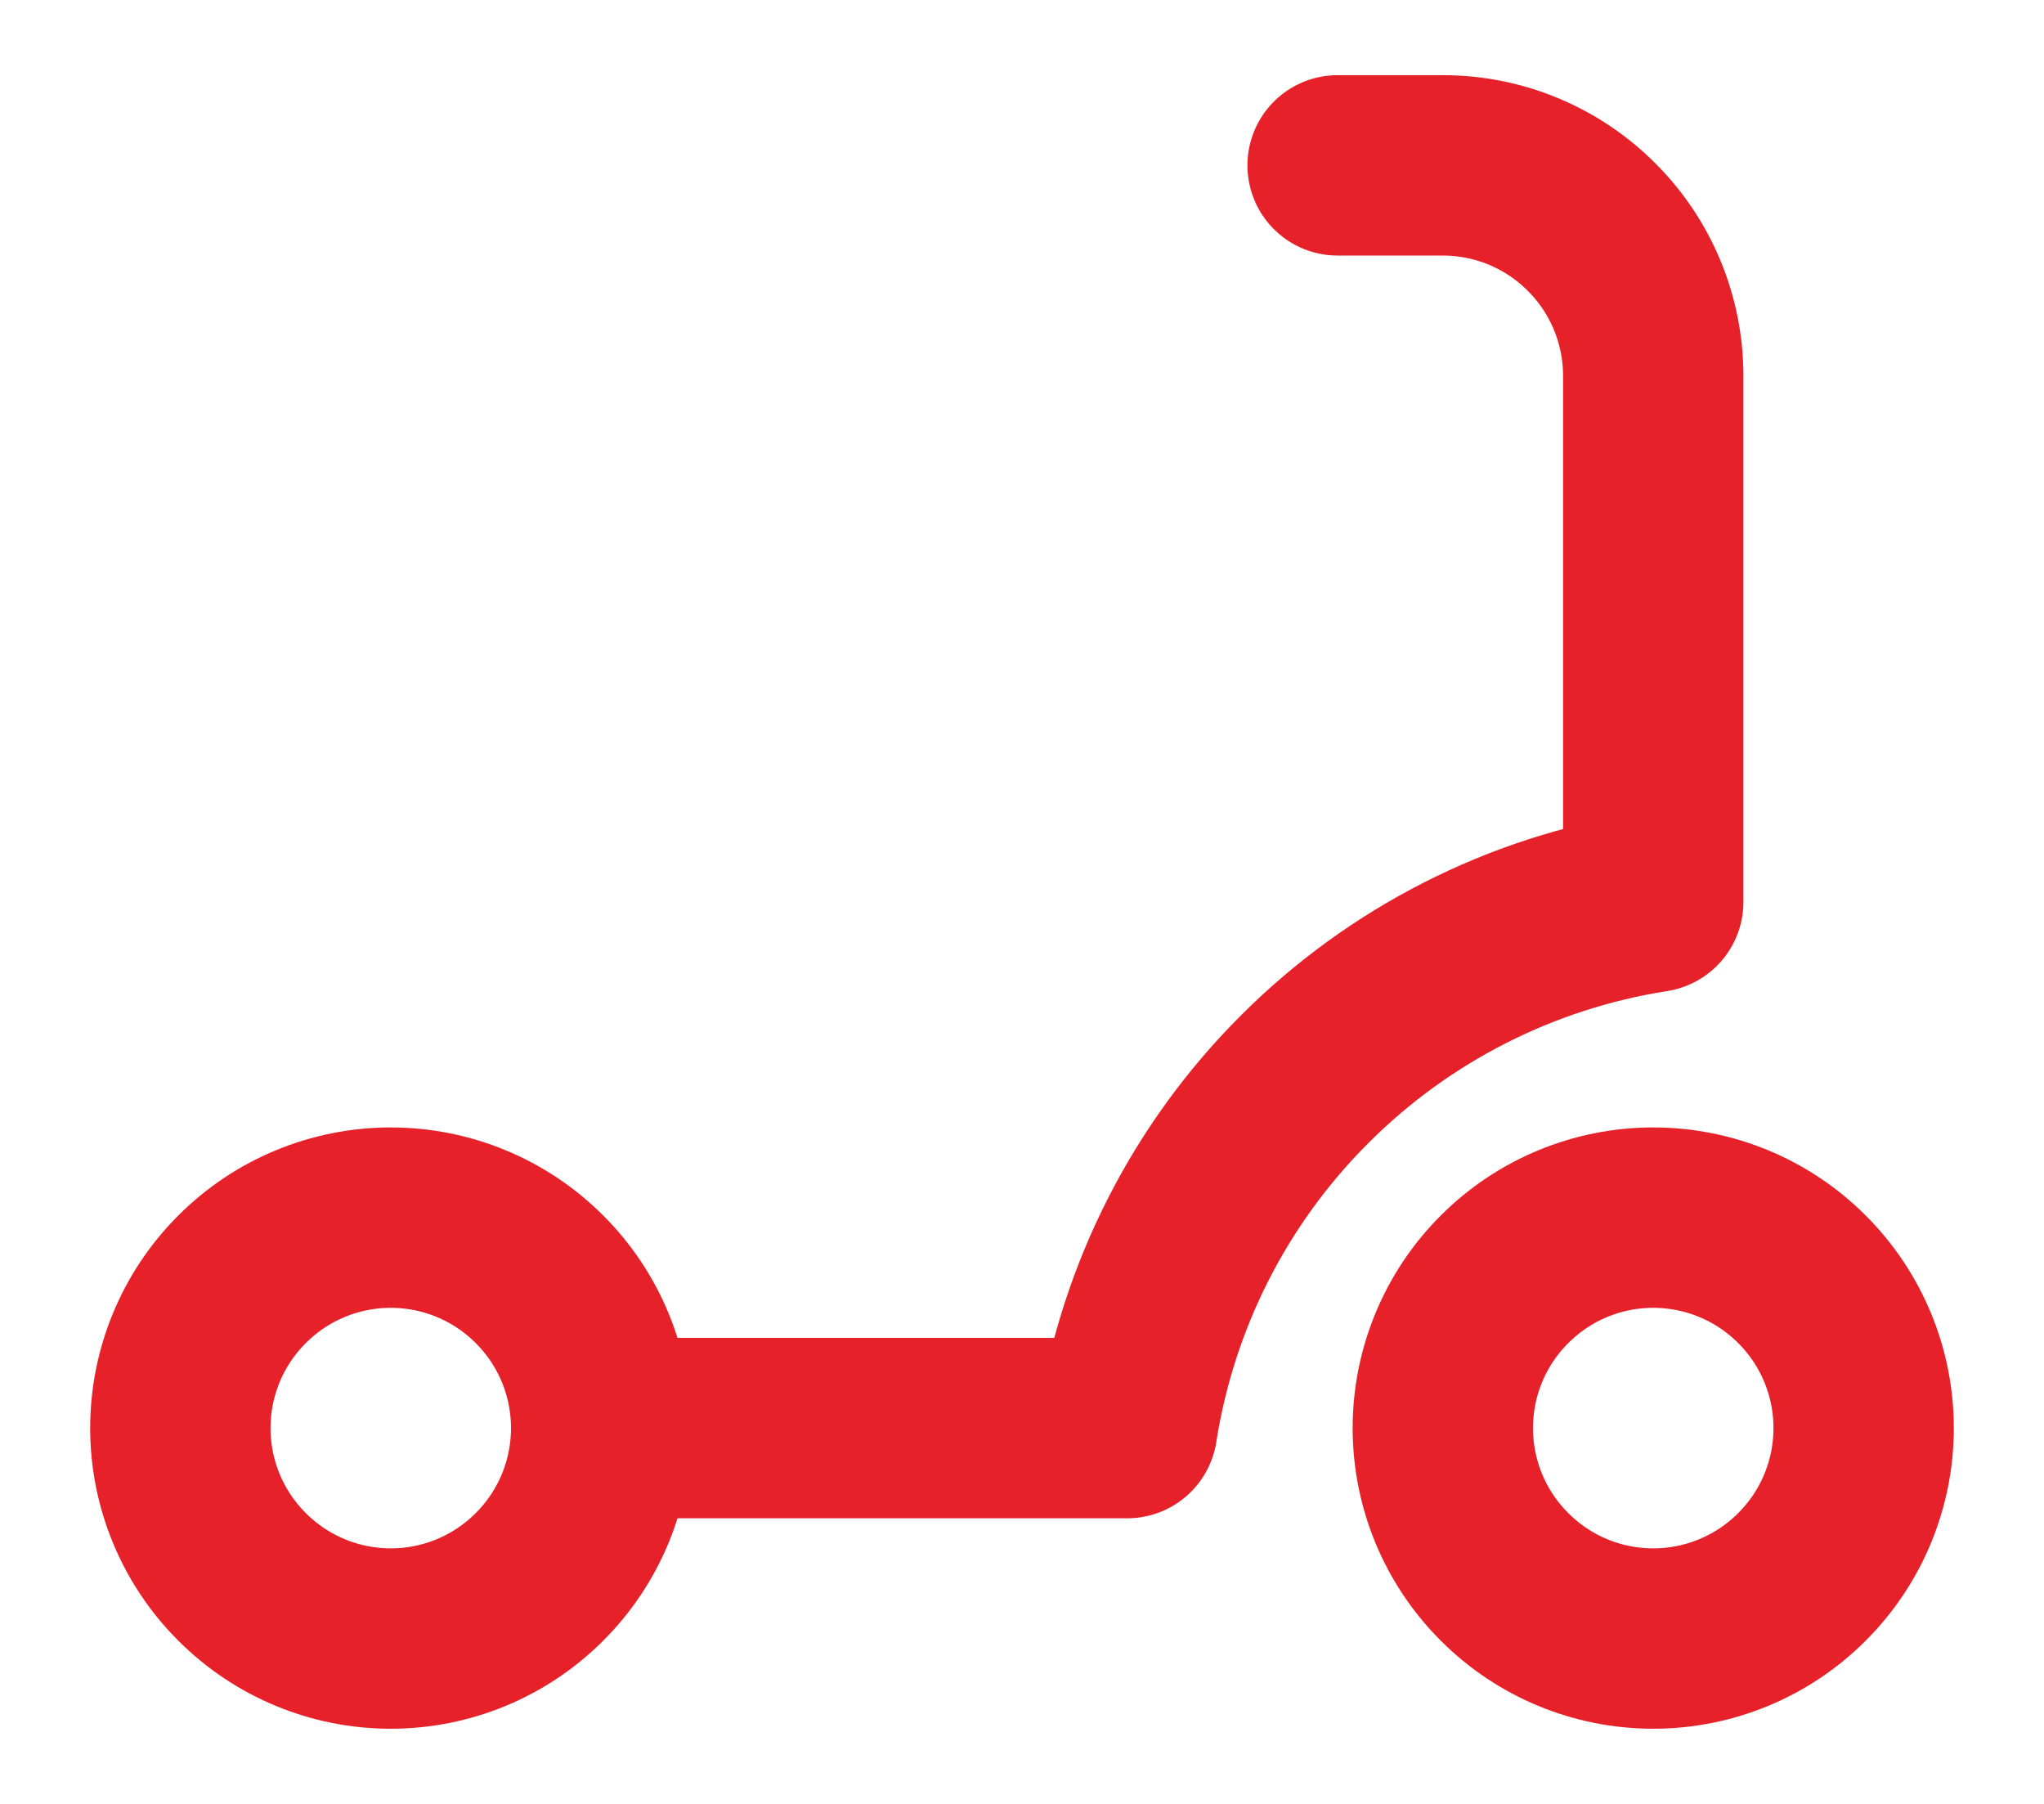 <svg width="17" height="15" viewBox="0 0 17 15" fill="none" xmlns="http://www.w3.org/2000/svg">
<path d="M12 11.875C12 12.339 12.184 12.784 12.513 13.112C12.841 13.441 13.286 13.625 13.75 13.625C14.214 13.625 14.659 13.441 14.987 13.112C15.316 12.784 15.5 12.339 15.5 11.875C15.5 11.411 15.316 10.966 14.987 10.638C14.659 10.309 14.214 10.125 13.75 10.125C13.286 10.125 12.841 10.309 12.513 10.638C12.184 10.966 12 11.411 12 11.875ZM1.5 11.875C1.5 12.339 1.684 12.784 2.013 13.112C2.341 13.441 2.786 13.625 3.25 13.625C3.714 13.625 4.159 13.441 4.487 13.112C4.816 12.784 5 12.339 5 11.875C5 11.411 4.816 10.966 4.487 10.638C4.159 10.309 3.714 10.125 3.25 10.125C2.786 10.125 2.341 10.309 2.013 10.638C1.684 10.966 1.5 11.411 1.5 11.875Z" stroke="#E62129" stroke-width="1.5" stroke-linecap="round" stroke-linejoin="round"/>
<path d="M5 11.875H9.375C9.547 10.776 10.063 9.761 10.85 8.975C11.636 8.188 12.651 7.672 13.75 7.5V3.125C13.75 2.661 13.566 2.216 13.237 1.888C12.909 1.559 12.464 1.375 12 1.375H11.125" stroke="#E62129" stroke-width="1.5" stroke-linecap="round" stroke-linejoin="round"/>
</svg>
